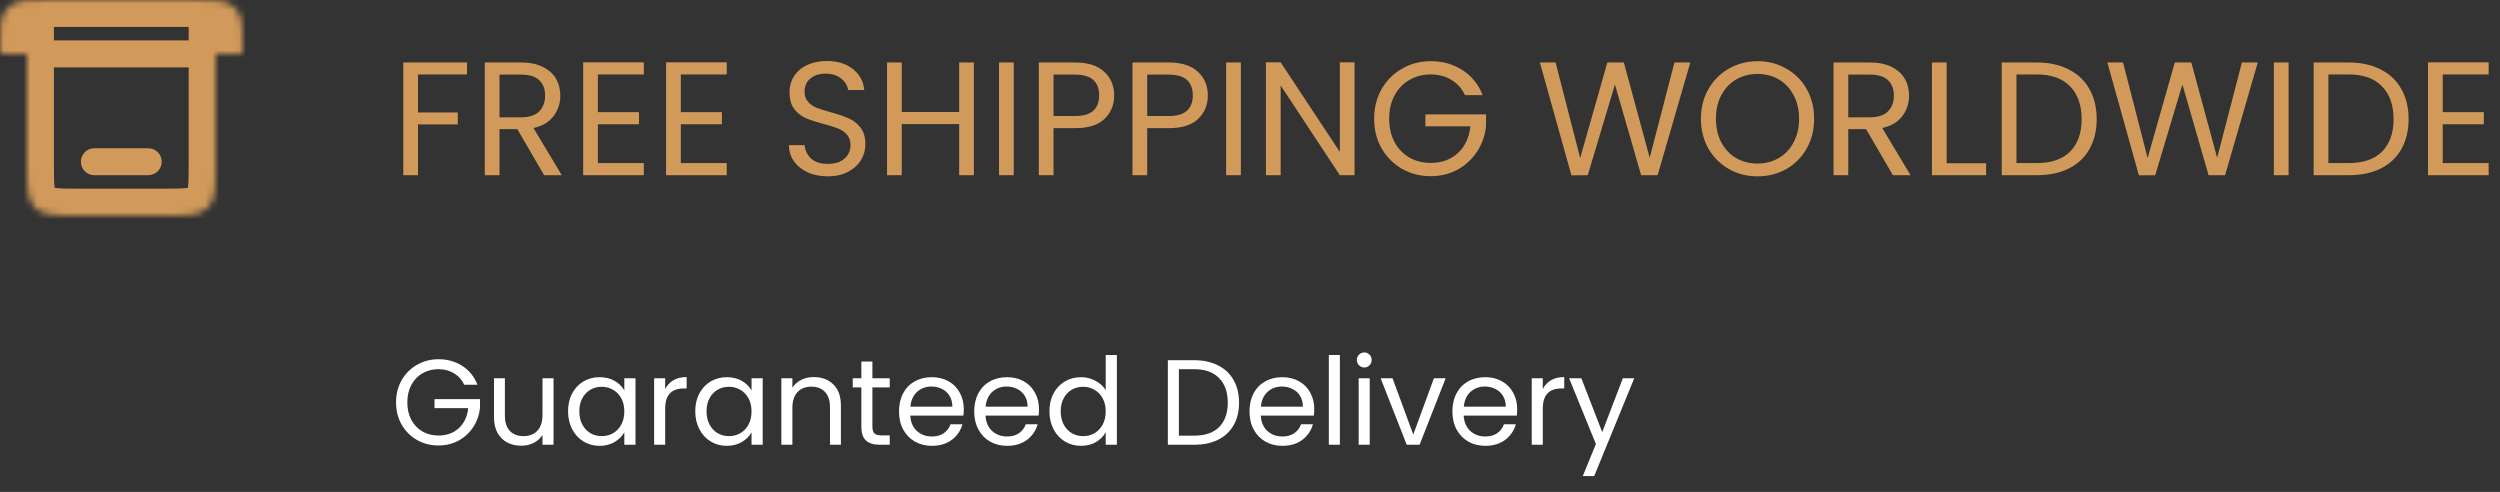 <svg width="371" height="73" viewBox="0 0 371 73" fill="none" xmlns="http://www.w3.org/2000/svg">
<rect x="0" y="0" width="371" height="73" fill="#333333" stroke="none"/>
<mask id="path-1-inside-1_1_150" fill="white">
<path d="M4 8H0.727C0.42 8 0.267 8 0.16 7.92C0.13 7.897 0.103 7.87 0.08 7.84C0 7.733 0 7.58 0 7.273C0 4.203 0 2.669 0.798 1.603C1.026 1.298 1.298 1.026 1.603 0.798C2.669 0 4.203 0 7.273 0H28.727C31.797 0 33.331 0 34.397 0.798C34.703 1.026 34.974 1.298 35.202 1.603C36 2.669 36 4.203 36 7.273C36 7.58 36 7.733 35.92 7.84C35.897 7.87 35.87 7.897 35.84 7.92C35.733 8 35.58 8 35.273 8H32V24C32 27.771 32 29.657 30.828 30.828C29.657 32 27.771 32 24 32H12C8.229 32 6.343 32 5.172 30.828C4 29.657 4 27.771 4 24V8Z"/>
</mask>
<path d="M4 6C2.895 6 2 6.895 2 8C2 9.105 2.895 10 4 10V6ZM32 10C33.105 10 34 9.105 34 8C34 6.895 33.105 6 32 6V10ZM14 22C12.895 22 12 22.895 12 24C12 25.105 12.895 26 14 26V22ZM22 26C23.105 26 24 25.105 24 24C24 22.895 23.105 22 22 22V26ZM32 6H4V10H32V6ZM14 26H22V22H14V26ZM4 8H8V4H4V8ZM32 8V4H28V8H32ZM35.92 7.84L39.122 10.237V10.237L35.92 7.84ZM35.84 7.92L38.237 11.122L35.84 7.92ZM0.16 7.92L-2.237 11.122L-2.237 11.122L0.16 7.92ZM0.08 7.84L-3.122 10.237L0.08 7.84ZM34.397 0.798L36.794 -2.404L34.397 0.798ZM35.202 1.603L38.404 -0.794V-0.794L35.202 1.603ZM1.603 0.798L-0.794 -2.404H-0.794L1.603 0.798ZM0.798 1.603L-2.404 -0.794V-0.794L0.798 1.603ZM28 8V24H36V8H28ZM24 28H12V36H24V28ZM8 24V8H0V24H8ZM7.273 4H28.727V-4H7.273V4ZM4 4H0.727V12H4V4ZM35.273 4H32V12H35.273V4ZM32 7.273C32 7.313 32 7.34 32 7.362C32 7.385 32 7.392 32 7.392C32 7.391 32 7.373 32.002 7.342C32.003 7.312 32.007 7.259 32.014 7.191C32.043 6.932 32.155 6.194 32.718 5.443L39.122 10.237C39.765 9.379 39.917 8.511 39.966 8.072C40.006 7.71 40 7.335 40 7.273H32ZM35.273 12C35.335 12 35.71 12.006 36.072 11.966C36.511 11.917 37.379 11.765 38.237 11.122L33.443 4.718C34.194 4.155 34.932 4.043 35.191 4.014C35.259 4.007 35.312 4.003 35.342 4.002C35.373 4 35.391 4 35.392 4C35.392 4 35.385 4 35.362 4C35.34 4 35.313 4 35.273 4V12ZM32.718 5.443C32.924 5.168 33.168 4.924 33.443 4.718L38.237 11.122C38.573 10.871 38.871 10.573 39.122 10.237L32.718 5.443ZM0.727 4C0.687 4 0.66 4 0.638 4C0.615 4 0.608 4 0.608 4C0.609 4 0.627 4 0.658 4.002C0.688 4.003 0.741 4.007 0.809 4.014C1.068 4.043 1.806 4.155 2.557 4.718L-2.237 11.122C-1.379 11.765 -0.511 11.917 -0.072 11.966C0.29 12.006 0.665 12 0.727 12V4ZM-4 7.273C-4 7.335 -4.006 7.71 -3.966 8.072C-3.917 8.511 -3.765 9.379 -3.122 10.237L3.282 5.443C3.845 6.194 3.957 6.932 3.986 7.191C3.993 7.259 3.997 7.312 3.998 7.342C4 7.373 4 7.391 4 7.392C4 7.392 4 7.385 4 7.362C4 7.34 4 7.313 4 7.273H-4ZM2.557 4.718C2.832 4.924 3.076 5.168 3.282 5.443L-3.122 10.237C-2.871 10.573 -2.573 10.871 -2.237 11.122L2.557 4.718ZM28.727 4C30.353 4 31.244 4.006 31.873 4.075C32.425 4.136 32.272 4.204 32 4L36.794 -2.404C35.456 -3.406 34.004 -3.738 32.754 -3.876C31.582 -4.006 30.171 -4 28.727 -4V4ZM40 7.273C40 5.829 40.006 4.418 39.876 3.246C39.738 1.996 39.406 0.544 38.404 -0.794L32 4C31.796 3.728 31.863 3.575 31.925 4.127C31.994 4.756 32 5.647 32 7.273H40ZM32 4H32L38.404 -0.794C37.947 -1.405 37.405 -1.947 36.794 -2.404L32 4ZM7.273 -4C5.829 -4 4.418 -4.006 3.246 -3.876C1.996 -3.738 0.544 -3.406 -0.794 -2.404L4 4C3.728 4.204 3.575 4.136 4.127 4.075C4.756 4.006 5.647 4 7.273 4V-4ZM4 7.273C4 5.647 4.006 4.756 4.075 4.127C4.136 3.575 4.204 3.728 4 4L-2.404 -0.794C-3.406 0.544 -3.738 1.996 -3.876 3.246C-4.006 4.418 -4 5.829 -4 7.273H4ZM-0.794 -2.404C-1.405 -1.947 -1.947 -1.405 -2.404 -0.794L4 4L-0.794 -2.404ZM12 28C10.001 28 8.905 27.991 8.144 27.889C7.498 27.802 7.719 27.719 8 28L2.343 33.657C3.796 35.11 5.545 35.612 7.078 35.818C8.496 36.008 10.227 36 12 36V28ZM0 24C0 25.773 -0.008 27.504 0.182 28.922C0.388 30.455 0.89 32.204 2.343 33.657L8 28C8.281 28.281 8.198 28.502 8.111 27.856C8.008 27.095 8 25.999 8 24H0ZM28 24C28 25.999 27.991 27.095 27.889 27.856C27.802 28.502 27.719 28.281 28 28L33.657 33.657C35.11 32.204 35.612 30.455 35.818 28.922C36.008 27.504 36 25.773 36 24H28ZM24 36C25.773 36 27.504 36.008 28.922 35.818C30.455 35.612 32.204 35.11 33.657 33.657L28 28C28.281 27.719 28.502 27.802 27.856 27.889C27.095 27.991 25.999 28 24 28V36Z" fill="#D29A5A" mask="url(#path-1-inside-1_1_150)"/>
<path d="M69.304 9.272V11.048H62.032V16.688H67.936V18.464H62.032V26H59.848V9.272H69.304ZM80.75 26L76.766 19.16H74.126V26H71.942V9.272H77.342C78.606 9.272 79.67 9.488 80.534 9.92C81.414 10.352 82.07 10.936 82.502 11.672C82.934 12.408 83.15 13.248 83.15 14.192C83.15 15.344 82.814 16.36 82.142 17.24C81.486 18.12 80.494 18.704 79.166 18.992L83.366 26H80.75ZM74.126 17.408H77.342C78.526 17.408 79.414 17.12 80.006 16.544C80.598 15.952 80.894 15.168 80.894 14.192C80.894 13.2 80.598 12.432 80.006 11.888C79.43 11.344 78.542 11.072 77.342 11.072H74.126V17.408ZM88.727 11.048V16.64H94.823V18.44H88.727V24.2H95.543V26H86.543V9.248H95.543V11.048H88.727ZM101.032 11.048V16.64H107.128V18.44H101.032V24.2H107.848V26H98.848V9.248H107.848V11.048H101.032ZM122.855 26.168C121.751 26.168 120.759 25.976 119.879 25.592C119.015 25.192 118.335 24.648 117.839 23.96C117.343 23.256 117.087 22.448 117.071 21.536H119.399C119.479 22.32 119.799 22.984 120.359 23.528C120.935 24.056 121.767 24.32 122.855 24.32C123.895 24.32 124.711 24.064 125.303 23.552C125.911 23.024 126.215 22.352 126.215 21.536C126.215 20.896 126.039 20.376 125.687 19.976C125.335 19.576 124.895 19.272 124.367 19.064C123.839 18.856 123.127 18.632 122.231 18.392C121.127 18.104 120.239 17.816 119.567 17.528C118.911 17.24 118.343 16.792 117.863 16.184C117.399 15.56 117.167 14.728 117.167 13.688C117.167 12.776 117.399 11.968 117.863 11.264C118.327 10.56 118.975 10.016 119.807 9.632C120.655 9.248 121.623 9.056 122.711 9.056C124.279 9.056 125.559 9.448 126.551 10.232C127.559 11.016 128.127 12.056 128.255 13.352H125.855C125.775 12.712 125.439 12.152 124.847 11.672C124.255 11.176 123.471 10.928 122.495 10.928C121.583 10.928 120.839 11.168 120.263 11.648C119.687 12.112 119.399 12.768 119.399 13.616C119.399 14.224 119.567 14.72 119.903 15.104C120.255 15.488 120.679 15.784 121.175 15.992C121.687 16.184 122.399 16.408 123.311 16.664C124.415 16.968 125.303 17.272 125.975 17.576C126.647 17.864 127.223 18.32 127.703 18.944C128.183 19.552 128.423 20.384 128.423 21.44C128.423 22.256 128.207 23.024 127.775 23.744C127.343 24.464 126.703 25.048 125.855 25.496C125.007 25.944 124.007 26.168 122.855 26.168ZM144.525 9.272V26H142.341V18.416H133.821V26H131.637V9.272H133.821V16.616H142.341V9.272H144.525ZM150.438 9.272V26H148.254V9.272H150.438ZM165.345 14.168C165.345 15.56 164.865 16.72 163.905 17.648C162.961 18.56 161.513 19.016 159.561 19.016H156.345V26H154.161V9.272H159.561C161.449 9.272 162.881 9.728 163.857 10.64C164.849 11.552 165.345 12.728 165.345 14.168ZM159.561 17.216C160.777 17.216 161.673 16.952 162.249 16.424C162.825 15.896 163.113 15.144 163.113 14.168C163.113 12.104 161.929 11.072 159.561 11.072H156.345V17.216H159.561ZM179.243 14.168C179.243 15.56 178.763 16.72 177.803 17.648C176.859 18.56 175.411 19.016 173.459 19.016H170.243V26H168.059V9.272H173.459C175.347 9.272 176.779 9.728 177.755 10.64C178.747 11.552 179.243 12.728 179.243 14.168ZM173.459 17.216C174.675 17.216 175.571 16.952 176.147 16.424C176.723 15.896 177.011 15.144 177.011 14.168C177.011 12.104 175.827 11.072 173.459 11.072H170.243V17.216H173.459ZM184.141 9.272V26H181.957V9.272H184.141ZM201.016 26H198.832L190.048 12.68V26H187.864V9.248H190.048L198.832 22.544V9.248H201.016V26ZM217.411 14.12C216.947 13.144 216.275 12.392 215.395 11.864C214.515 11.32 213.491 11.048 212.323 11.048C211.155 11.048 210.099 11.32 209.155 11.864C208.227 12.392 207.491 13.16 206.947 14.168C206.419 15.16 206.155 16.312 206.155 17.624C206.155 18.936 206.419 20.088 206.947 21.08C207.491 22.072 208.227 22.84 209.155 23.384C210.099 23.912 211.155 24.176 212.323 24.176C213.955 24.176 215.299 23.688 216.355 22.712C217.411 21.736 218.027 20.416 218.203 18.752H211.531V16.976H220.531V18.656C220.403 20.032 219.971 21.296 219.235 22.448C218.499 23.584 217.531 24.488 216.331 25.16C215.131 25.816 213.795 26.144 212.323 26.144C210.771 26.144 209.355 25.784 208.075 25.064C206.795 24.328 205.779 23.312 205.027 22.016C204.291 20.72 203.923 19.256 203.923 17.624C203.923 15.992 204.291 14.528 205.027 13.232C205.779 11.92 206.795 10.904 208.075 10.184C209.355 9.448 210.771 9.08 212.323 9.08C214.099 9.08 215.667 9.52 217.027 10.4C218.403 11.28 219.403 12.52 220.027 14.12H217.411ZM250.841 9.272L245.993 26H243.545L239.657 12.536L235.625 26L233.201 26.024L228.521 9.272H230.849L234.497 23.456L238.529 9.272H240.977L244.817 23.408L248.489 9.272H250.841ZM260.815 26.168C259.263 26.168 257.847 25.808 256.567 25.088C255.287 24.352 254.271 23.336 253.519 22.04C252.783 20.728 252.415 19.256 252.415 17.624C252.415 15.992 252.783 14.528 253.519 13.232C254.271 11.92 255.287 10.904 256.567 10.184C257.847 9.448 259.263 9.08 260.815 9.08C262.383 9.08 263.807 9.448 265.087 10.184C266.367 10.904 267.375 11.912 268.111 13.208C268.847 14.504 269.215 15.976 269.215 17.624C269.215 19.272 268.847 20.744 268.111 22.04C267.375 23.336 266.367 24.352 265.087 25.088C263.807 25.808 262.383 26.168 260.815 26.168ZM260.815 24.272C261.983 24.272 263.031 24 263.959 23.456C264.903 22.912 265.639 22.136 266.167 21.128C266.711 20.12 266.983 18.952 266.983 17.624C266.983 16.28 266.711 15.112 266.167 14.12C265.639 13.112 264.911 12.336 263.983 11.792C263.055 11.248 261.999 10.976 260.815 10.976C259.631 10.976 258.575 11.248 257.647 11.792C256.719 12.336 255.983 13.112 255.439 14.12C254.911 15.112 254.647 16.28 254.647 17.624C254.647 18.952 254.911 20.12 255.439 21.128C255.983 22.136 256.719 22.912 257.647 23.456C258.591 24 259.647 24.272 260.815 24.272ZM280.906 26L276.922 19.16H274.282V26H272.098V9.272H277.498C278.762 9.272 279.826 9.488 280.69 9.92C281.57 10.352 282.226 10.936 282.658 11.672C283.09 12.408 283.306 13.248 283.306 14.192C283.306 15.344 282.97 16.36 282.298 17.24C281.642 18.12 280.65 18.704 279.322 18.992L283.522 26H280.906ZM274.282 17.408H277.498C278.682 17.408 279.57 17.12 280.162 16.544C280.754 15.952 281.05 15.168 281.05 14.192C281.05 13.2 280.754 12.432 280.162 11.888C279.586 11.344 278.698 11.072 277.498 11.072H274.282V17.408ZM288.884 24.224H294.74V26H286.7V9.272H288.884V24.224ZM302.267 9.272C304.091 9.272 305.667 9.616 306.995 10.304C308.339 10.976 309.363 11.944 310.067 13.208C310.787 14.472 311.147 15.96 311.147 17.672C311.147 19.384 310.787 20.872 310.067 22.136C309.363 23.384 308.339 24.344 306.995 25.016C305.667 25.672 304.091 26 302.267 26H297.059V9.272H302.267ZM302.267 24.2C304.427 24.2 306.075 23.632 307.211 22.496C308.347 21.344 308.915 19.736 308.915 17.672C308.915 15.592 308.339 13.968 307.187 12.8C306.051 11.632 304.411 11.048 302.267 11.048H299.243V24.2H302.267ZM335.052 9.272L330.204 26H327.756L323.868 12.536L319.836 26L317.412 26.024L312.732 9.272H315.06L318.708 23.456L322.74 9.272H325.188L329.028 23.408L332.7 9.272H335.052ZM339.626 9.272V26H337.442V9.272H339.626ZM348.556 9.272C350.38 9.272 351.956 9.616 353.284 10.304C354.628 10.976 355.652 11.944 356.356 13.208C357.076 14.472 357.436 15.96 357.436 17.672C357.436 19.384 357.076 20.872 356.356 22.136C355.652 23.384 354.628 24.344 353.284 25.016C351.956 25.672 350.38 26 348.556 26H343.348V9.272H348.556ZM348.556 24.2C350.716 24.2 352.364 23.632 353.5 22.496C354.636 21.344 355.204 19.736 355.204 17.672C355.204 15.592 354.628 13.968 353.476 12.8C352.34 11.632 350.7 11.048 348.556 11.048H345.532V24.2H348.556ZM362.501 11.048V16.64H368.597V18.44H362.501V24.2H369.317V26H360.317V9.248H369.317V11.048H362.501Z" fill="#D29A5A"/>
<path d="M68.89 57.09C68.542 56.358 68.038 55.794 67.378 55.398C66.718 54.99 65.95 54.786 65.074 54.786C64.198 54.786 63.406 54.99 62.698 55.398C62.002 55.794 61.45 56.37 61.042 57.126C60.646 57.87 60.448 58.734 60.448 59.718C60.448 60.702 60.646 61.566 61.042 62.31C61.45 63.054 62.002 63.63 62.698 64.038C63.406 64.434 64.198 64.632 65.074 64.632C66.298 64.632 67.306 64.266 68.098 63.534C68.89 62.802 69.352 61.812 69.484 60.564H64.48V59.232H71.23V60.492C71.134 61.524 70.81 62.472 70.258 63.336C69.706 64.188 68.98 64.866 68.08 65.37C67.18 65.862 66.178 66.108 65.074 66.108C63.91 66.108 62.848 65.838 61.888 65.298C60.928 64.746 60.166 63.984 59.602 63.012C59.05 62.04 58.774 60.942 58.774 59.718C58.774 58.494 59.05 57.396 59.602 56.424C60.166 55.44 60.928 54.678 61.888 54.138C62.848 53.586 63.91 53.31 65.074 53.31C66.406 53.31 67.582 53.64 68.602 54.3C69.634 54.96 70.384 55.89 70.852 57.09H68.89ZM82.144 56.136V66H80.506V64.542C80.194 65.046 79.756 65.442 79.192 65.73C78.64 66.006 78.028 66.144 77.356 66.144C76.588 66.144 75.898 65.988 75.286 65.676C74.674 65.352 74.188 64.872 73.828 64.236C73.48 63.6 73.306 62.826 73.306 61.914V56.136H74.926V61.698C74.926 62.67 75.172 63.42 75.664 63.948C76.156 64.464 76.828 64.722 77.68 64.722C78.556 64.722 79.246 64.452 79.75 63.912C80.254 63.372 80.506 62.586 80.506 61.554V56.136H82.144ZM84.297 61.032C84.297 60.024 84.501 59.142 84.909 58.386C85.317 57.618 85.875 57.024 86.583 56.604C87.303 56.184 88.101 55.974 88.977 55.974C89.841 55.974 90.591 56.16 91.227 56.532C91.863 56.904 92.337 57.372 92.649 57.936V56.136H94.305V66H92.649V64.164C92.325 64.74 91.839 65.22 91.191 65.604C90.555 65.976 89.811 66.162 88.959 66.162C88.083 66.162 87.291 65.946 86.583 65.514C85.875 65.082 85.317 64.476 84.909 63.696C84.501 62.916 84.297 62.028 84.297 61.032ZM92.649 61.05C92.649 60.306 92.499 59.658 92.199 59.106C91.899 58.554 91.491 58.134 90.975 57.846C90.471 57.546 89.913 57.396 89.301 57.396C88.689 57.396 88.131 57.54 87.627 57.828C87.123 58.116 86.721 58.536 86.421 59.088C86.121 59.64 85.971 60.288 85.971 61.032C85.971 61.788 86.121 62.448 86.421 63.012C86.721 63.564 87.123 63.99 87.627 64.29C88.131 64.578 88.689 64.722 89.301 64.722C89.913 64.722 90.471 64.578 90.975 64.29C91.491 63.99 91.899 63.564 92.199 63.012C92.499 62.448 92.649 61.794 92.649 61.05ZM98.712 57.738C98.999 57.174 99.407 56.736 99.936 56.424C100.476 56.112 101.13 55.956 101.898 55.956V57.648H101.466C99.629 57.648 98.712 58.644 98.712 60.636V66H97.073V56.136H98.712V57.738ZM103.176 61.032C103.176 60.024 103.38 59.142 103.788 58.386C104.196 57.618 104.754 57.024 105.462 56.604C106.182 56.184 106.98 55.974 107.856 55.974C108.72 55.974 109.47 56.16 110.106 56.532C110.742 56.904 111.216 57.372 111.528 57.936V56.136H113.184V66H111.528V64.164C111.204 64.74 110.718 65.22 110.07 65.604C109.434 65.976 108.69 66.162 107.838 66.162C106.962 66.162 106.17 65.946 105.462 65.514C104.754 65.082 104.196 64.476 103.788 63.696C103.38 62.916 103.176 62.028 103.176 61.032ZM111.528 61.05C111.528 60.306 111.378 59.658 111.078 59.106C110.778 58.554 110.37 58.134 109.854 57.846C109.35 57.546 108.792 57.396 108.18 57.396C107.568 57.396 107.01 57.54 106.506 57.828C106.002 58.116 105.6 58.536 105.3 59.088C105 59.64 104.85 60.288 104.85 61.032C104.85 61.788 105 62.448 105.3 63.012C105.6 63.564 106.002 63.99 106.506 64.29C107.01 64.578 107.568 64.722 108.18 64.722C108.792 64.722 109.35 64.578 109.854 64.29C110.37 63.99 110.778 63.564 111.078 63.012C111.378 62.448 111.528 61.794 111.528 61.05ZM120.758 55.956C121.958 55.956 122.93 56.322 123.674 57.054C124.418 57.774 124.79 58.818 124.79 60.186V66H123.17V60.42C123.17 59.436 122.924 58.686 122.432 58.17C121.94 57.642 121.268 57.378 120.416 57.378C119.552 57.378 118.862 57.648 118.346 58.188C117.842 58.728 117.59 59.514 117.59 60.546V66H115.952V56.136H117.59V57.54C117.914 57.036 118.352 56.646 118.904 56.37C119.468 56.094 120.086 55.956 120.758 55.956ZM129.464 57.486V63.3C129.464 63.78 129.566 64.122 129.77 64.326C129.974 64.518 130.328 64.614 130.832 64.614H132.038V66H130.562C129.65 66 128.966 65.79 128.51 65.37C128.054 64.95 127.826 64.26 127.826 63.3V57.486H126.548V56.136H127.826V53.652H129.464V56.136H132.038V57.486H129.464ZM143.023 60.69C143.023 61.002 143.005 61.332 142.969 61.68H135.085C135.145 62.652 135.475 63.414 136.075 63.966C136.687 64.506 137.425 64.776 138.289 64.776C138.997 64.776 139.585 64.614 140.053 64.29C140.533 63.954 140.869 63.51 141.061 62.958H142.825C142.561 63.906 142.033 64.68 141.241 65.28C140.449 65.868 139.465 66.162 138.289 66.162C137.353 66.162 136.513 65.952 135.769 65.532C135.037 65.112 134.461 64.518 134.041 63.75C133.621 62.97 133.411 62.07 133.411 61.05C133.411 60.03 133.615 59.136 134.023 58.368C134.431 57.6 135.001 57.012 135.733 56.604C136.477 56.184 137.329 55.974 138.289 55.974C139.225 55.974 140.053 56.178 140.773 56.586C141.493 56.994 142.045 57.558 142.429 58.278C142.825 58.986 143.023 59.79 143.023 60.69ZM141.331 60.348C141.331 59.724 141.193 59.19 140.917 58.746C140.641 58.29 140.263 57.948 139.783 57.72C139.315 57.48 138.793 57.36 138.217 57.36C137.389 57.36 136.681 57.624 136.093 58.152C135.517 58.68 135.187 59.412 135.103 60.348H141.331ZM154.185 60.69C154.185 61.002 154.167 61.332 154.131 61.68H146.247C146.307 62.652 146.637 63.414 147.237 63.966C147.849 64.506 148.587 64.776 149.451 64.776C150.159 64.776 150.747 64.614 151.215 64.29C151.695 63.954 152.031 63.51 152.223 62.958H153.987C153.723 63.906 153.195 64.68 152.403 65.28C151.611 65.868 150.627 66.162 149.451 66.162C148.515 66.162 147.675 65.952 146.931 65.532C146.199 65.112 145.623 64.518 145.203 63.75C144.783 62.97 144.573 62.07 144.573 61.05C144.573 60.03 144.777 59.136 145.185 58.368C145.593 57.6 146.163 57.012 146.895 56.604C147.639 56.184 148.491 55.974 149.451 55.974C150.387 55.974 151.215 56.178 151.935 56.586C152.655 56.994 153.207 57.558 153.591 58.278C153.987 58.986 154.185 59.79 154.185 60.69ZM152.493 60.348C152.493 59.724 152.355 59.19 152.079 58.746C151.803 58.29 151.425 57.948 150.945 57.72C150.477 57.48 149.955 57.36 149.379 57.36C148.551 57.36 147.843 57.624 147.255 58.152C146.679 58.68 146.349 59.412 146.265 60.348H152.493ZM155.735 61.032C155.735 60.024 155.939 59.142 156.347 58.386C156.755 57.618 157.313 57.024 158.021 56.604C158.741 56.184 159.545 55.974 160.433 55.974C161.201 55.974 161.915 56.154 162.575 56.514C163.235 56.862 163.739 57.324 164.087 57.9V52.68H165.743V66H164.087V64.146C163.763 64.734 163.283 65.22 162.647 65.604C162.011 65.976 161.267 66.162 160.415 66.162C159.539 66.162 158.741 65.946 158.021 65.514C157.313 65.082 156.755 64.476 156.347 63.696C155.939 62.916 155.735 62.028 155.735 61.032ZM164.087 61.05C164.087 60.306 163.937 59.658 163.637 59.106C163.337 58.554 162.929 58.134 162.413 57.846C161.909 57.546 161.351 57.396 160.739 57.396C160.127 57.396 159.569 57.54 159.065 57.828C158.561 58.116 158.159 58.536 157.859 59.088C157.559 59.64 157.409 60.288 157.409 61.032C157.409 61.788 157.559 62.448 157.859 63.012C158.159 63.564 158.561 63.99 159.065 64.29C159.569 64.578 160.127 64.722 160.739 64.722C161.351 64.722 161.909 64.578 162.413 64.29C162.929 63.99 163.337 63.564 163.637 63.012C163.937 62.448 164.087 61.794 164.087 61.05ZM177.216 53.454C178.584 53.454 179.766 53.712 180.762 54.228C181.77 54.732 182.538 55.458 183.066 56.406C183.606 57.354 183.876 58.47 183.876 59.754C183.876 61.038 183.606 62.154 183.066 63.102C182.538 64.038 181.77 64.758 180.762 65.262C179.766 65.754 178.584 66 177.216 66H173.31V53.454H177.216ZM177.216 64.65C178.836 64.65 180.072 64.224 180.924 63.372C181.776 62.508 182.202 61.302 182.202 59.754C182.202 58.194 181.77 56.976 180.906 56.1C180.054 55.224 178.824 54.786 177.216 54.786H174.948V64.65H177.216ZM195.036 60.69C195.036 61.002 195.018 61.332 194.982 61.68H187.098C187.158 62.652 187.488 63.414 188.088 63.966C188.7 64.506 189.438 64.776 190.302 64.776C191.01 64.776 191.598 64.614 192.066 64.29C192.546 63.954 192.882 63.51 193.074 62.958H194.838C194.574 63.906 194.046 64.68 193.254 65.28C192.462 65.868 191.478 66.162 190.302 66.162C189.366 66.162 188.526 65.952 187.782 65.532C187.05 65.112 186.474 64.518 186.054 63.75C185.634 62.97 185.424 62.07 185.424 61.05C185.424 60.03 185.628 59.136 186.036 58.368C186.444 57.6 187.014 57.012 187.746 56.604C188.49 56.184 189.342 55.974 190.302 55.974C191.238 55.974 192.066 56.178 192.786 56.586C193.506 56.994 194.058 57.558 194.442 58.278C194.838 58.986 195.036 59.79 195.036 60.69ZM193.344 60.348C193.344 59.724 193.206 59.19 192.93 58.746C192.654 58.29 192.276 57.948 191.796 57.72C191.328 57.48 190.806 57.36 190.23 57.36C189.402 57.36 188.694 57.624 188.106 58.152C187.53 58.68 187.2 59.412 187.116 60.348H193.344ZM198.837 52.68V66H197.199V52.68H198.837ZM202.474 54.534C202.162 54.534 201.898 54.426 201.682 54.21C201.466 53.994 201.358 53.73 201.358 53.418C201.358 53.106 201.466 52.842 201.682 52.626C201.898 52.41 202.162 52.302 202.474 52.302C202.774 52.302 203.026 52.41 203.23 52.626C203.446 52.842 203.554 53.106 203.554 53.418C203.554 53.73 203.446 53.994 203.23 54.21C203.026 54.426 202.774 54.534 202.474 54.534ZM203.266 56.136V66H201.628V56.136H203.266ZM209.73 64.488L212.79 56.136H214.536L210.666 66H208.758L204.888 56.136H206.652L209.73 64.488ZM225.148 60.69C225.148 61.002 225.13 61.332 225.094 61.68H217.21C217.27 62.652 217.6 63.414 218.2 63.966C218.812 64.506 219.55 64.776 220.414 64.776C221.122 64.776 221.71 64.614 222.178 64.29C222.658 63.954 222.994 63.51 223.186 62.958H224.95C224.686 63.906 224.158 64.68 223.366 65.28C222.574 65.868 221.59 66.162 220.414 66.162C219.478 66.162 218.638 65.952 217.894 65.532C217.162 65.112 216.586 64.518 216.166 63.75C215.746 62.97 215.536 62.07 215.536 61.05C215.536 60.03 215.74 59.136 216.148 58.368C216.556 57.6 217.126 57.012 217.858 56.604C218.602 56.184 219.454 55.974 220.414 55.974C221.35 55.974 222.178 56.178 222.898 56.586C223.618 56.994 224.17 57.558 224.554 58.278C224.95 58.986 225.148 59.79 225.148 60.69ZM223.456 60.348C223.456 59.724 223.318 59.19 223.042 58.746C222.766 58.29 222.388 57.948 221.908 57.72C221.44 57.48 220.918 57.36 220.342 57.36C219.514 57.36 218.806 57.624 218.218 58.152C217.642 58.68 217.312 59.412 217.228 60.348H223.456ZM228.948 57.738C229.236 57.174 229.644 56.736 230.172 56.424C230.712 56.112 231.366 55.956 232.134 55.956V57.648H231.702C229.866 57.648 228.948 58.644 228.948 60.636V66H227.31V56.136H228.948V57.738ZM242.521 56.136L236.581 70.644H234.889L236.833 65.892L232.855 56.136H234.673L237.769 64.128L240.829 56.136H242.521Z" fill="white"/>
</svg>
